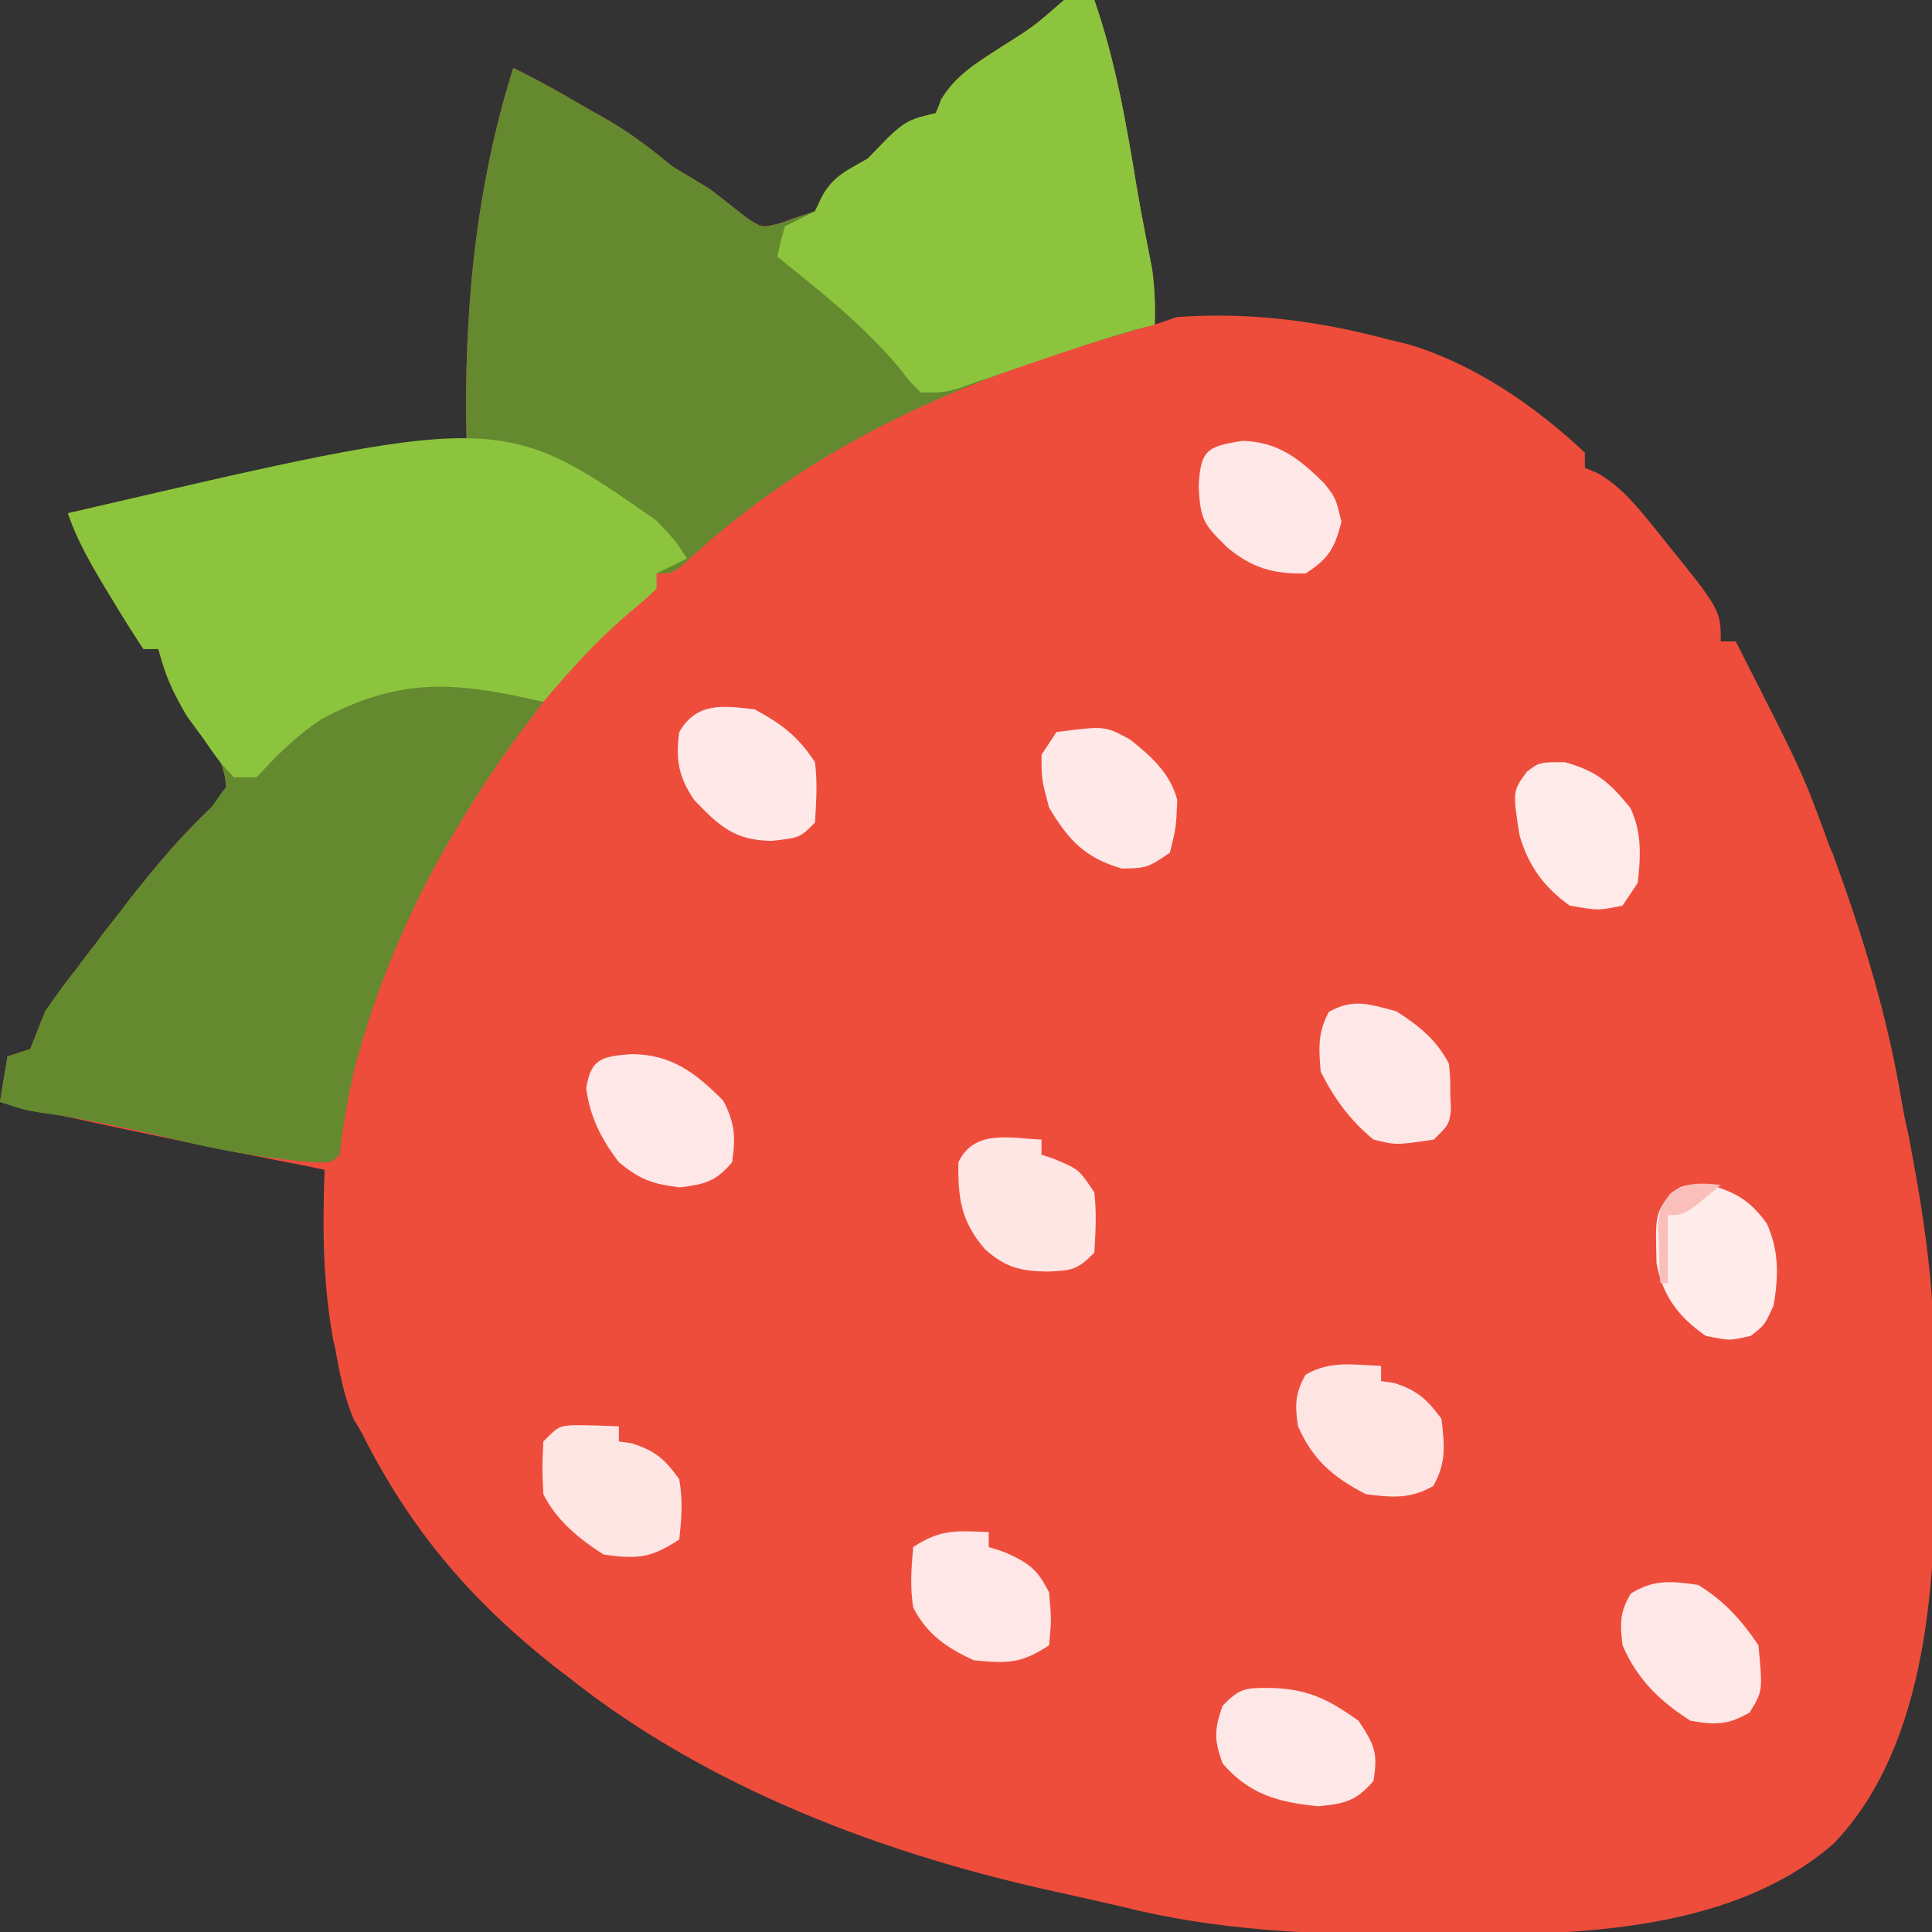 <?xml version="1.0" encoding="UTF-8"?>
<svg xmlns="http://www.w3.org/2000/svg" xmlns:xlink="http://www.w3.org/1999/xlink" width="12px" height="12px" viewBox="0 0 12 12" version="1.1">
<rect x="0" y="0" width="12" height="12" fill="#333333" stroke="none"/>
<g id="surface1">
<path style=" stroke:none;fill-rule:nonzero;fill:rgb(93.333%,30.196%,23.529%);fill-opacity:1;" d="M 6.609 0 C 6.672 0 6.734 0 6.797 0 C 6.93 0.383 6.996 0.773 7.062 1.172 C 7.09 1.34 7.125 1.508 7.156 1.672 C 7.172 1.789 7.176 1.898 7.172 2.016 C 7.219 2 7.266 1.984 7.312 1.969 C 7.77 1.938 8.184 1.992 8.625 2.109 C 8.664 2.117 8.703 2.129 8.742 2.137 C 9.152 2.258 9.535 2.52 9.844 2.812 C 9.844 2.844 9.844 2.875 9.844 2.906 C 9.871 2.918 9.895 2.926 9.922 2.938 C 10.066 3.02 10.16 3.137 10.266 3.266 C 10.297 3.305 10.297 3.305 10.328 3.344 C 10.688 3.789 10.688 3.789 10.688 3.984 C 10.719 3.984 10.75 3.984 10.781 3.984 C 11.195 4.797 11.195 4.797 11.344 5.203 C 11.355 5.234 11.367 5.27 11.383 5.301 C 11.57 5.812 11.723 6.305 11.812 6.844 C 11.824 6.91 11.836 6.977 11.852 7.039 C 11.938 7.488 12.008 7.922 12.012 8.375 C 12.012 8.414 12.012 8.453 12.012 8.492 C 12.012 8.57 12.012 8.652 12.016 8.73 C 12.016 8.812 12.016 8.891 12.016 8.973 C 12.031 9.781 11.98 10.84 11.387 11.453 C 10.727 12.023 9.711 12.02 8.891 12.016 C 8.848 12.016 8.805 12.016 8.758 12.016 C 8.145 12.016 7.555 11.992 6.957 11.84 C 6.836 11.812 6.715 11.785 6.594 11.758 C 5.504 11.523 4.395 11.109 3.516 10.406 C 3.48 10.379 3.48 10.379 3.445 10.352 C 2.922 9.938 2.551 9.504 2.25 8.906 C 2.234 8.879 2.219 8.848 2.199 8.82 C 2.137 8.676 2.109 8.527 2.082 8.375 C 2.074 8.344 2.066 8.312 2.062 8.277 C 2.004 7.938 2.004 7.609 2.016 7.266 C 1.984 7.258 1.953 7.254 1.922 7.246 C 1.277 7.121 0.637 6.988 0 6.844 C 0.016 6.75 0.031 6.656 0.047 6.562 C 0.094 6.547 0.141 6.531 0.188 6.516 C 0.219 6.438 0.25 6.359 0.281 6.281 C 0.344 6.191 0.406 6.102 0.477 6.016 C 0.512 5.965 0.551 5.918 0.59 5.867 C 0.625 5.816 0.664 5.77 0.703 5.719 C 0.738 5.676 0.77 5.633 0.805 5.586 C 0.965 5.383 1.125 5.191 1.312 5.016 C 1.359 4.969 1.359 4.969 1.406 4.922 C 1.406 4.703 1.273 4.57 1.145 4.406 C 1.062 4.289 1.02 4.172 0.984 4.031 C 0.953 4.031 0.922 4.031 0.891 4.031 C 0.816 3.918 0.746 3.805 0.676 3.688 C 0.648 3.641 0.648 3.641 0.617 3.59 C 0.539 3.457 0.473 3.336 0.422 3.188 C 1.25 2.992 2.055 2.879 2.906 2.906 C 2.902 2.848 2.902 2.793 2.898 2.73 C 2.879 1.953 2.953 1.168 3.188 0.422 C 3.348 0.5 3.5 0.586 3.652 0.676 C 3.699 0.703 3.75 0.73 3.797 0.758 C 3.934 0.84 4.051 0.93 4.172 1.031 C 4.25 1.078 4.328 1.125 4.406 1.172 C 4.488 1.234 4.57 1.301 4.652 1.363 C 4.734 1.414 4.734 1.414 4.828 1.391 C 4.859 1.383 4.891 1.371 4.922 1.359 C 4.969 1.344 5.016 1.328 5.062 1.312 C 5.074 1.285 5.09 1.254 5.102 1.227 C 5.172 1.094 5.262 1.059 5.391 0.984 C 5.43 0.945 5.469 0.902 5.512 0.859 C 5.629 0.746 5.664 0.738 5.812 0.703 C 5.824 0.676 5.836 0.648 5.844 0.621 C 5.934 0.469 6.066 0.391 6.211 0.297 C 6.422 0.164 6.422 0.164 6.609 0 Z M 6.609 0 "/>
<path style=" stroke:none;fill-rule:nonzero;fill:rgb(39.216%,53.725%,18.431%);fill-opacity:1;" d="M 6.609 0 C 6.672 0 6.734 0 6.797 0 C 6.93 0.383 6.996 0.773 7.062 1.172 C 7.09 1.34 7.125 1.508 7.156 1.672 C 7.172 1.789 7.176 1.898 7.172 2.016 C 7.129 2.027 7.082 2.039 7.035 2.055 C 5.984 2.355 5.059 2.746 4.246 3.504 C 4.172 3.562 4.172 3.562 4.078 3.562 C 4.078 3.594 4.078 3.625 4.078 3.656 C 4.016 3.715 4.016 3.715 3.922 3.789 C 3.414 4.223 3.051 4.77 2.719 5.344 C 2.691 5.391 2.664 5.438 2.637 5.484 C 2.484 5.766 2.379 6.059 2.281 6.363 C 2.27 6.402 2.258 6.438 2.246 6.477 C 2.176 6.707 2.137 6.93 2.109 7.172 C 2.062 7.219 2.062 7.219 1.965 7.219 C 1.633 7.195 1.32 7.137 1 7.055 C 0.75 6.996 0.504 6.945 0.25 6.91 C 0.141 6.891 0.141 6.891 0 6.844 C 0.016 6.75 0.031 6.656 0.047 6.562 C 0.094 6.547 0.141 6.531 0.188 6.516 C 0.219 6.438 0.25 6.359 0.281 6.281 C 0.344 6.191 0.406 6.102 0.477 6.016 C 0.512 5.965 0.551 5.918 0.59 5.867 C 0.625 5.816 0.664 5.77 0.703 5.719 C 0.738 5.676 0.77 5.633 0.805 5.586 C 0.965 5.383 1.125 5.191 1.312 5.016 C 1.359 4.969 1.359 4.969 1.406 4.922 C 1.406 4.703 1.273 4.57 1.145 4.406 C 1.062 4.289 1.02 4.172 0.984 4.031 C 0.953 4.031 0.922 4.031 0.891 4.031 C 0.816 3.918 0.746 3.805 0.676 3.688 C 0.648 3.641 0.648 3.641 0.617 3.59 C 0.539 3.457 0.473 3.336 0.422 3.188 C 1.25 2.992 2.055 2.879 2.906 2.906 C 2.902 2.848 2.902 2.793 2.898 2.73 C 2.879 1.953 2.953 1.168 3.188 0.422 C 3.348 0.5 3.5 0.586 3.652 0.676 C 3.699 0.703 3.75 0.73 3.797 0.758 C 3.934 0.84 4.051 0.93 4.172 1.031 C 4.25 1.078 4.328 1.125 4.406 1.172 C 4.488 1.234 4.57 1.301 4.652 1.363 C 4.734 1.414 4.734 1.414 4.828 1.391 C 4.859 1.383 4.891 1.371 4.922 1.359 C 4.969 1.344 5.016 1.328 5.062 1.312 C 5.074 1.285 5.09 1.254 5.102 1.227 C 5.172 1.094 5.262 1.059 5.391 0.984 C 5.43 0.945 5.469 0.902 5.512 0.859 C 5.629 0.746 5.664 0.738 5.812 0.703 C 5.824 0.676 5.836 0.648 5.844 0.621 C 5.934 0.469 6.066 0.391 6.211 0.297 C 6.422 0.164 6.422 0.164 6.609 0 Z M 6.609 0 "/>
<path style=" stroke:none;fill-rule:nonzero;fill:rgb(39.216%,53.725%,18.431%);fill-opacity:1;" d="M 3.375 4.359 C 3.359 4.379 3.344 4.398 3.328 4.422 C 2.871 5.012 2.512 5.652 2.281 6.363 C 2.27 6.402 2.258 6.438 2.246 6.477 C 2.176 6.707 2.137 6.93 2.109 7.172 C 2.062 7.219 2.062 7.219 1.961 7.219 C 1.633 7.195 1.32 7.137 1 7.055 C 0.75 6.996 0.504 6.945 0.25 6.91 C 0.141 6.891 0.141 6.891 0 6.844 C 0.023 6.703 0.023 6.703 0.047 6.562 C 0.117 6.539 0.117 6.539 0.188 6.516 C 0.219 6.438 0.25 6.359 0.281 6.281 C 0.344 6.191 0.406 6.102 0.477 6.016 C 0.512 5.965 0.551 5.918 0.59 5.867 C 0.625 5.816 0.664 5.77 0.703 5.719 C 0.738 5.676 0.77 5.633 0.805 5.586 C 0.965 5.383 1.129 5.195 1.312 5.016 C 1.348 4.965 1.348 4.965 1.383 4.914 C 1.469 4.805 1.566 4.758 1.688 4.688 C 1.738 4.641 1.789 4.598 1.84 4.551 C 2.32 4.133 2.801 4.156 3.375 4.359 Z M 3.375 4.359 "/>
<path style=" stroke:none;fill-rule:nonzero;fill:rgb(54.902%,77.255%,23.922%);fill-opacity:1;" d="M 4.078 3.234 C 4.203 3.367 4.203 3.367 4.266 3.469 C 4.203 3.5 4.141 3.531 4.078 3.562 C 4.078 3.594 4.078 3.625 4.078 3.656 C 4.008 3.723 4.008 3.723 3.91 3.805 C 3.711 3.973 3.543 4.16 3.375 4.359 C 3.348 4.352 3.316 4.348 3.289 4.34 C 2.793 4.23 2.461 4.219 2 4.465 C 1.84 4.57 1.723 4.688 1.594 4.828 C 1.547 4.828 1.5 4.828 1.453 4.828 C 1.359 4.727 1.359 4.727 1.262 4.586 C 1.23 4.543 1.199 4.5 1.164 4.453 C 1.078 4.312 1.027 4.188 0.984 4.031 C 0.953 4.031 0.922 4.031 0.891 4.031 C 0.816 3.918 0.746 3.805 0.676 3.688 C 0.656 3.656 0.637 3.625 0.617 3.59 C 0.539 3.457 0.473 3.336 0.422 3.188 C 3.113 2.559 3.113 2.559 4.078 3.234 Z M 4.078 3.234 "/>
<path style=" stroke:none;fill-rule:nonzero;fill:rgb(54.902%,77.255%,23.922%);fill-opacity:1;" d="M 6.609 0 C 6.672 0 6.734 0 6.797 0 C 6.93 0.383 6.996 0.773 7.062 1.172 C 7.09 1.34 7.125 1.508 7.156 1.672 C 7.172 1.789 7.176 1.898 7.172 2.016 C 7.129 2.027 7.086 2.039 7.039 2.051 C 6.758 2.133 6.48 2.23 6.207 2.324 C 6.164 2.34 6.121 2.355 6.078 2.367 C 6.039 2.383 6 2.395 5.961 2.41 C 5.859 2.438 5.859 2.438 5.719 2.438 C 5.652 2.371 5.652 2.371 5.582 2.281 C 5.359 2.016 5.094 1.809 4.828 1.594 C 4.848 1.504 4.848 1.504 4.875 1.406 C 4.938 1.375 5 1.344 5.062 1.312 C 5.078 1.281 5.09 1.254 5.105 1.223 C 5.176 1.09 5.266 1.059 5.391 0.984 C 5.43 0.945 5.469 0.902 5.512 0.859 C 5.629 0.746 5.664 0.738 5.812 0.703 C 5.824 0.676 5.836 0.648 5.844 0.621 C 5.934 0.469 6.066 0.391 6.211 0.297 C 6.422 0.164 6.422 0.164 6.609 0 Z M 6.609 0 "/>
<path style=" stroke:none;fill-rule:nonzero;fill:rgb(99.608%,90.588%,90.588%);fill-opacity:1;" d="M 7.883 10.484 C 8.117 10.488 8.246 10.551 8.438 10.688 C 8.539 10.84 8.559 10.887 8.531 11.062 C 8.422 11.188 8.352 11.203 8.188 11.219 C 7.941 11.195 7.758 11.145 7.594 10.953 C 7.539 10.805 7.543 10.738 7.594 10.594 C 7.703 10.484 7.734 10.484 7.883 10.484 Z M 7.883 10.484 "/>
<path style=" stroke:none;fill-rule:nonzero;fill:rgb(99.608%,89.804%,89.412%);fill-opacity:1;" d="M 8.578 8.484 C 8.578 8.516 8.578 8.547 8.578 8.578 C 8.605 8.582 8.633 8.586 8.66 8.59 C 8.805 8.637 8.863 8.691 8.953 8.812 C 8.973 8.977 8.984 9.086 8.902 9.23 C 8.758 9.312 8.648 9.301 8.484 9.281 C 8.281 9.176 8.156 9.07 8.062 8.859 C 8.043 8.727 8.043 8.656 8.109 8.539 C 8.262 8.449 8.402 8.477 8.578 8.484 Z M 8.578 8.484 "/>
<path style=" stroke:none;fill-rule:nonzero;fill:rgb(99.608%,90.588%,90.196%);fill-opacity:1;" d="M 3.926 6.547 C 4.176 6.551 4.32 6.664 4.492 6.836 C 4.566 6.977 4.57 7.066 4.547 7.219 C 4.445 7.34 4.379 7.355 4.223 7.375 C 4.055 7.355 3.977 7.328 3.844 7.219 C 3.734 7.074 3.664 6.938 3.641 6.758 C 3.672 6.57 3.742 6.562 3.926 6.547 Z M 3.926 6.547 "/>
<path style=" stroke:none;fill-rule:nonzero;fill:rgb(99.608%,92.157%,91.765%);fill-opacity:1;" d="M 10.609 7.355 C 10.781 7.406 10.867 7.453 10.973 7.598 C 11.051 7.766 11.047 7.93 11.016 8.109 C 10.961 8.23 10.961 8.23 10.875 8.297 C 10.742 8.328 10.742 8.328 10.594 8.297 C 10.426 8.18 10.328 8.051 10.289 7.848 C 10.281 7.543 10.281 7.543 10.375 7.414 C 10.453 7.359 10.453 7.359 10.609 7.355 Z M 10.609 7.355 "/>
<path style=" stroke:none;fill-rule:nonzero;fill:rgb(99.608%,90.196%,89.804%);fill-opacity:1;" d="M 6.469 7.078 C 6.469 7.109 6.469 7.141 6.469 7.172 C 6.504 7.184 6.543 7.195 6.578 7.211 C 6.703 7.266 6.703 7.266 6.797 7.406 C 6.812 7.535 6.805 7.648 6.797 7.781 C 6.688 7.891 6.656 7.891 6.504 7.898 C 6.336 7.895 6.242 7.871 6.117 7.758 C 5.969 7.586 5.949 7.441 5.953 7.219 C 6.051 7.012 6.273 7.07 6.469 7.078 Z M 6.469 7.078 "/>
<path style=" stroke:none;fill-rule:nonzero;fill:rgb(99.608%,90.588%,90.588%);fill-opacity:1;" d="M 10.547 9.844 C 10.707 9.941 10.816 10.062 10.922 10.219 C 10.949 10.504 10.949 10.504 10.867 10.637 C 10.73 10.715 10.656 10.715 10.5 10.688 C 10.309 10.566 10.168 10.43 10.078 10.219 C 10.062 10.086 10.059 10.016 10.129 9.898 C 10.273 9.809 10.379 9.82 10.547 9.844 Z M 10.547 9.844 "/>
<path style=" stroke:none;fill-rule:nonzero;fill:rgb(99.608%,90.196%,89.804%);fill-opacity:1;" d="M 3.559 8.852 C 3.656 8.852 3.75 8.855 3.844 8.859 C 3.844 8.891 3.844 8.922 3.844 8.953 C 3.871 8.957 3.898 8.961 3.926 8.965 C 4.07 9.012 4.129 9.062 4.219 9.188 C 4.242 9.324 4.234 9.422 4.219 9.562 C 4.039 9.68 3.961 9.684 3.75 9.656 C 3.598 9.559 3.457 9.445 3.375 9.281 C 3.367 9.117 3.367 9.117 3.375 8.953 C 3.469 8.859 3.469 8.859 3.559 8.852 Z M 3.559 8.852 "/>
<path style=" stroke:none;fill-rule:nonzero;fill:rgb(99.608%,91.373%,90.98%);fill-opacity:1;" d="M 4.688 4.406 C 4.859 4.5 4.953 4.57 5.062 4.734 C 5.078 4.863 5.07 4.977 5.062 5.109 C 4.969 5.203 4.969 5.203 4.793 5.223 C 4.562 5.219 4.469 5.133 4.312 4.969 C 4.215 4.828 4.195 4.715 4.219 4.547 C 4.328 4.359 4.488 4.383 4.688 4.406 Z M 4.688 4.406 "/>
<path style=" stroke:none;fill-rule:nonzero;fill:rgb(99.608%,90.588%,90.196%);fill-opacity:1;" d="M 6.141 9.516 C 6.141 9.547 6.141 9.578 6.141 9.609 C 6.195 9.625 6.195 9.625 6.25 9.645 C 6.395 9.711 6.445 9.75 6.516 9.891 C 6.531 10.062 6.531 10.062 6.516 10.219 C 6.34 10.336 6.254 10.332 6.047 10.312 C 5.879 10.234 5.758 10.152 5.672 9.984 C 5.652 9.852 5.66 9.746 5.672 9.609 C 5.844 9.496 5.941 9.508 6.141 9.516 Z M 6.141 9.516 "/>
<path style=" stroke:none;fill-rule:nonzero;fill:rgb(99.608%,91.373%,90.98%);fill-opacity:1;" d="M 6.562 4.547 C 6.863 4.508 6.863 4.508 7.02 4.594 C 7.152 4.699 7.27 4.805 7.312 4.969 C 7.305 5.141 7.305 5.141 7.266 5.297 C 7.125 5.391 7.125 5.391 6.969 5.395 C 6.738 5.328 6.637 5.219 6.516 5.016 C 6.469 4.84 6.469 4.84 6.469 4.688 C 6.5 4.641 6.531 4.594 6.562 4.547 Z M 6.562 4.547 "/>
<path style=" stroke:none;fill-rule:nonzero;fill:rgb(99.608%,91.765%,91.373%);fill-opacity:1;" d="M 9.719 4.734 C 9.918 4.789 9.996 4.859 10.125 5.016 C 10.199 5.164 10.191 5.324 10.172 5.484 C 10.141 5.531 10.109 5.578 10.078 5.625 C 9.926 5.656 9.926 5.656 9.75 5.625 C 9.59 5.512 9.492 5.375 9.438 5.188 C 9.395 4.914 9.395 4.914 9.484 4.793 C 9.562 4.734 9.562 4.734 9.719 4.734 Z M 9.719 4.734 "/>
<path style=" stroke:none;fill-rule:nonzero;fill:rgb(99.608%,90.98%,90.588%);fill-opacity:1;" d="M 8.672 6.281 C 8.809 6.367 8.926 6.461 9 6.609 C 9.008 6.695 9.008 6.695 9.008 6.797 C 9.008 6.828 9.012 6.863 9.012 6.898 C 9 6.984 9 6.984 8.906 7.078 C 8.672 7.113 8.672 7.113 8.531 7.078 C 8.387 6.961 8.285 6.82 8.203 6.656 C 8.191 6.512 8.184 6.414 8.254 6.285 C 8.406 6.199 8.508 6.238 8.672 6.281 Z M 8.672 6.281 "/>
<path style=" stroke:none;fill-rule:nonzero;fill:rgb(99.608%,90.588%,90.588%);fill-opacity:1;" d="M 7.719 2.738 C 7.941 2.746 8.07 2.848 8.227 3.004 C 8.297 3.094 8.297 3.094 8.332 3.242 C 8.289 3.406 8.254 3.469 8.109 3.562 C 7.906 3.566 7.777 3.527 7.625 3.402 C 7.473 3.254 7.457 3.23 7.445 3.023 C 7.457 2.797 7.492 2.773 7.719 2.738 Z M 7.719 2.738 "/>
<path style=" stroke:none;fill-rule:nonzero;fill:rgb(98.039%,74.902%,72.941%);fill-opacity:1;" d="M 10.688 7.359 C 10.465 7.547 10.465 7.547 10.359 7.547 C 10.359 7.688 10.359 7.824 10.359 7.969 C 10.344 7.969 10.328 7.969 10.312 7.969 C 10.309 7.895 10.305 7.82 10.305 7.742 C 10.301 7.703 10.301 7.66 10.297 7.617 C 10.312 7.5 10.312 7.5 10.375 7.414 C 10.48 7.34 10.559 7.348 10.688 7.359 Z M 10.688 7.359 "/>
</g>
</svg>
